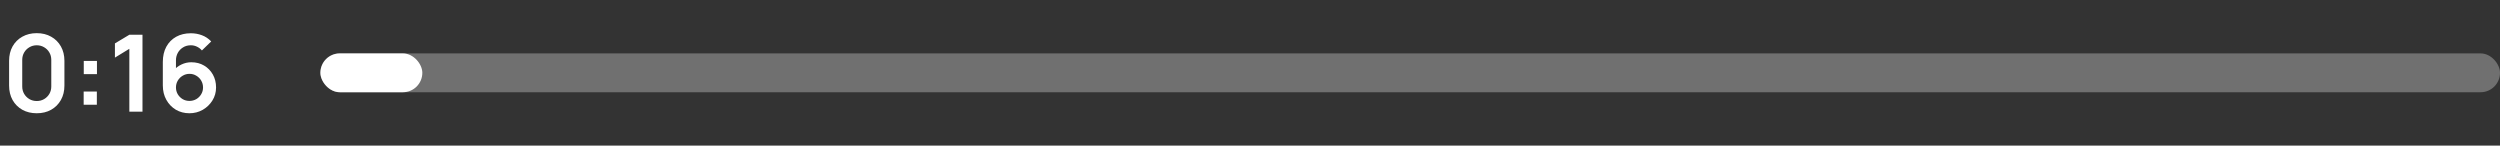 <svg width="515" height="30" viewBox="0 0 515 30" fill="none" xmlns="http://www.w3.org/2000/svg">
<rect x="0" y="0" width="515" height="30" fill="#333333" stroke="none"/>
<path d="M7.572 23.33C6.45 23.33 5.46 23.092 4.602 22.615C3.744 22.131 3.073 21.46 2.589 20.602C2.112 19.744 1.874 18.754 1.874 17.632V12.528C1.874 11.406 2.112 10.416 2.589 9.558C3.073 8.7 3.744 8.033 4.602 7.556C5.46 7.072 6.45 6.83 7.572 6.83C8.694 6.83 9.68 7.072 10.531 7.556C11.389 8.033 12.06 8.7 12.544 9.558C13.028 10.416 13.27 11.406 13.27 12.528V17.632C13.27 18.754 13.028 19.744 12.544 20.602C12.06 21.46 11.389 22.131 10.531 22.615C9.68 23.092 8.694 23.33 7.572 23.33ZM7.572 20.811C8.129 20.811 8.635 20.679 9.09 20.415C9.545 20.144 9.904 19.784 10.168 19.337C10.432 18.882 10.564 18.376 10.564 17.819V12.33C10.564 11.765 10.432 11.259 10.168 10.812C9.904 10.357 9.545 9.998 9.09 9.734C8.635 9.463 8.129 9.327 7.572 9.327C7.015 9.327 6.509 9.463 6.054 9.734C5.599 9.998 5.24 10.357 4.976 10.812C4.712 11.259 4.58 11.765 4.58 12.33V17.819C4.58 18.376 4.712 18.882 4.976 19.337C5.24 19.784 5.599 20.144 6.054 20.415C6.509 20.679 7.015 20.811 7.572 20.811ZM17.235 21.57V18.853H19.951V21.57H17.235ZM17.256 15.267V12.55H19.974V15.267H17.256ZM26.645 23V10.053L23.675 11.868V8.942L26.645 7.16H29.352V23H26.645ZM39.02 23.33C37.986 23.33 37.055 23.088 36.226 22.604C35.405 22.113 34.752 21.434 34.268 20.569C33.784 19.704 33.542 18.71 33.542 17.588V12.77C33.542 11.567 33.78 10.522 34.257 9.635C34.741 8.748 35.416 8.062 36.281 7.578C37.154 7.094 38.166 6.852 39.317 6.852C40.116 6.852 40.875 6.988 41.594 7.259C42.313 7.523 42.951 7.948 43.508 8.535L41.594 10.394C41.315 10.064 40.974 9.804 40.571 9.613C40.175 9.422 39.757 9.327 39.317 9.327C38.701 9.327 38.162 9.474 37.7 9.767C37.238 10.053 36.879 10.431 36.622 10.9C36.373 11.369 36.248 11.872 36.248 12.407V15.036L35.764 14.508C36.219 13.98 36.765 13.569 37.403 13.276C38.041 12.975 38.708 12.825 39.405 12.825C40.402 12.825 41.282 13.052 42.045 13.507C42.808 13.954 43.409 14.57 43.849 15.355C44.289 16.132 44.509 17.02 44.509 18.017C44.509 19.007 44.256 19.905 43.75 20.712C43.251 21.511 42.588 22.149 41.759 22.626C40.93 23.095 40.017 23.33 39.02 23.33ZM39.02 20.789C39.533 20.789 40.003 20.668 40.428 20.426C40.853 20.177 41.191 19.843 41.44 19.425C41.697 19 41.825 18.53 41.825 18.017C41.825 17.504 41.7 17.034 41.451 16.609C41.202 16.184 40.864 15.846 40.439 15.597C40.021 15.34 39.555 15.212 39.042 15.212C38.529 15.212 38.059 15.34 37.634 15.597C37.209 15.846 36.871 16.184 36.622 16.609C36.373 17.034 36.248 17.504 36.248 18.017C36.248 18.516 36.369 18.978 36.611 19.403C36.86 19.821 37.194 20.158 37.612 20.415C38.037 20.664 38.507 20.789 39.02 20.789Z" fill="white"/>
<rect opacity="0.3" x="66" y="11" width="449" height="8" rx="4" fill="white"/>
<rect x="66" y="11" width="21" height="8" rx="4" fill="white"/>
</svg>
